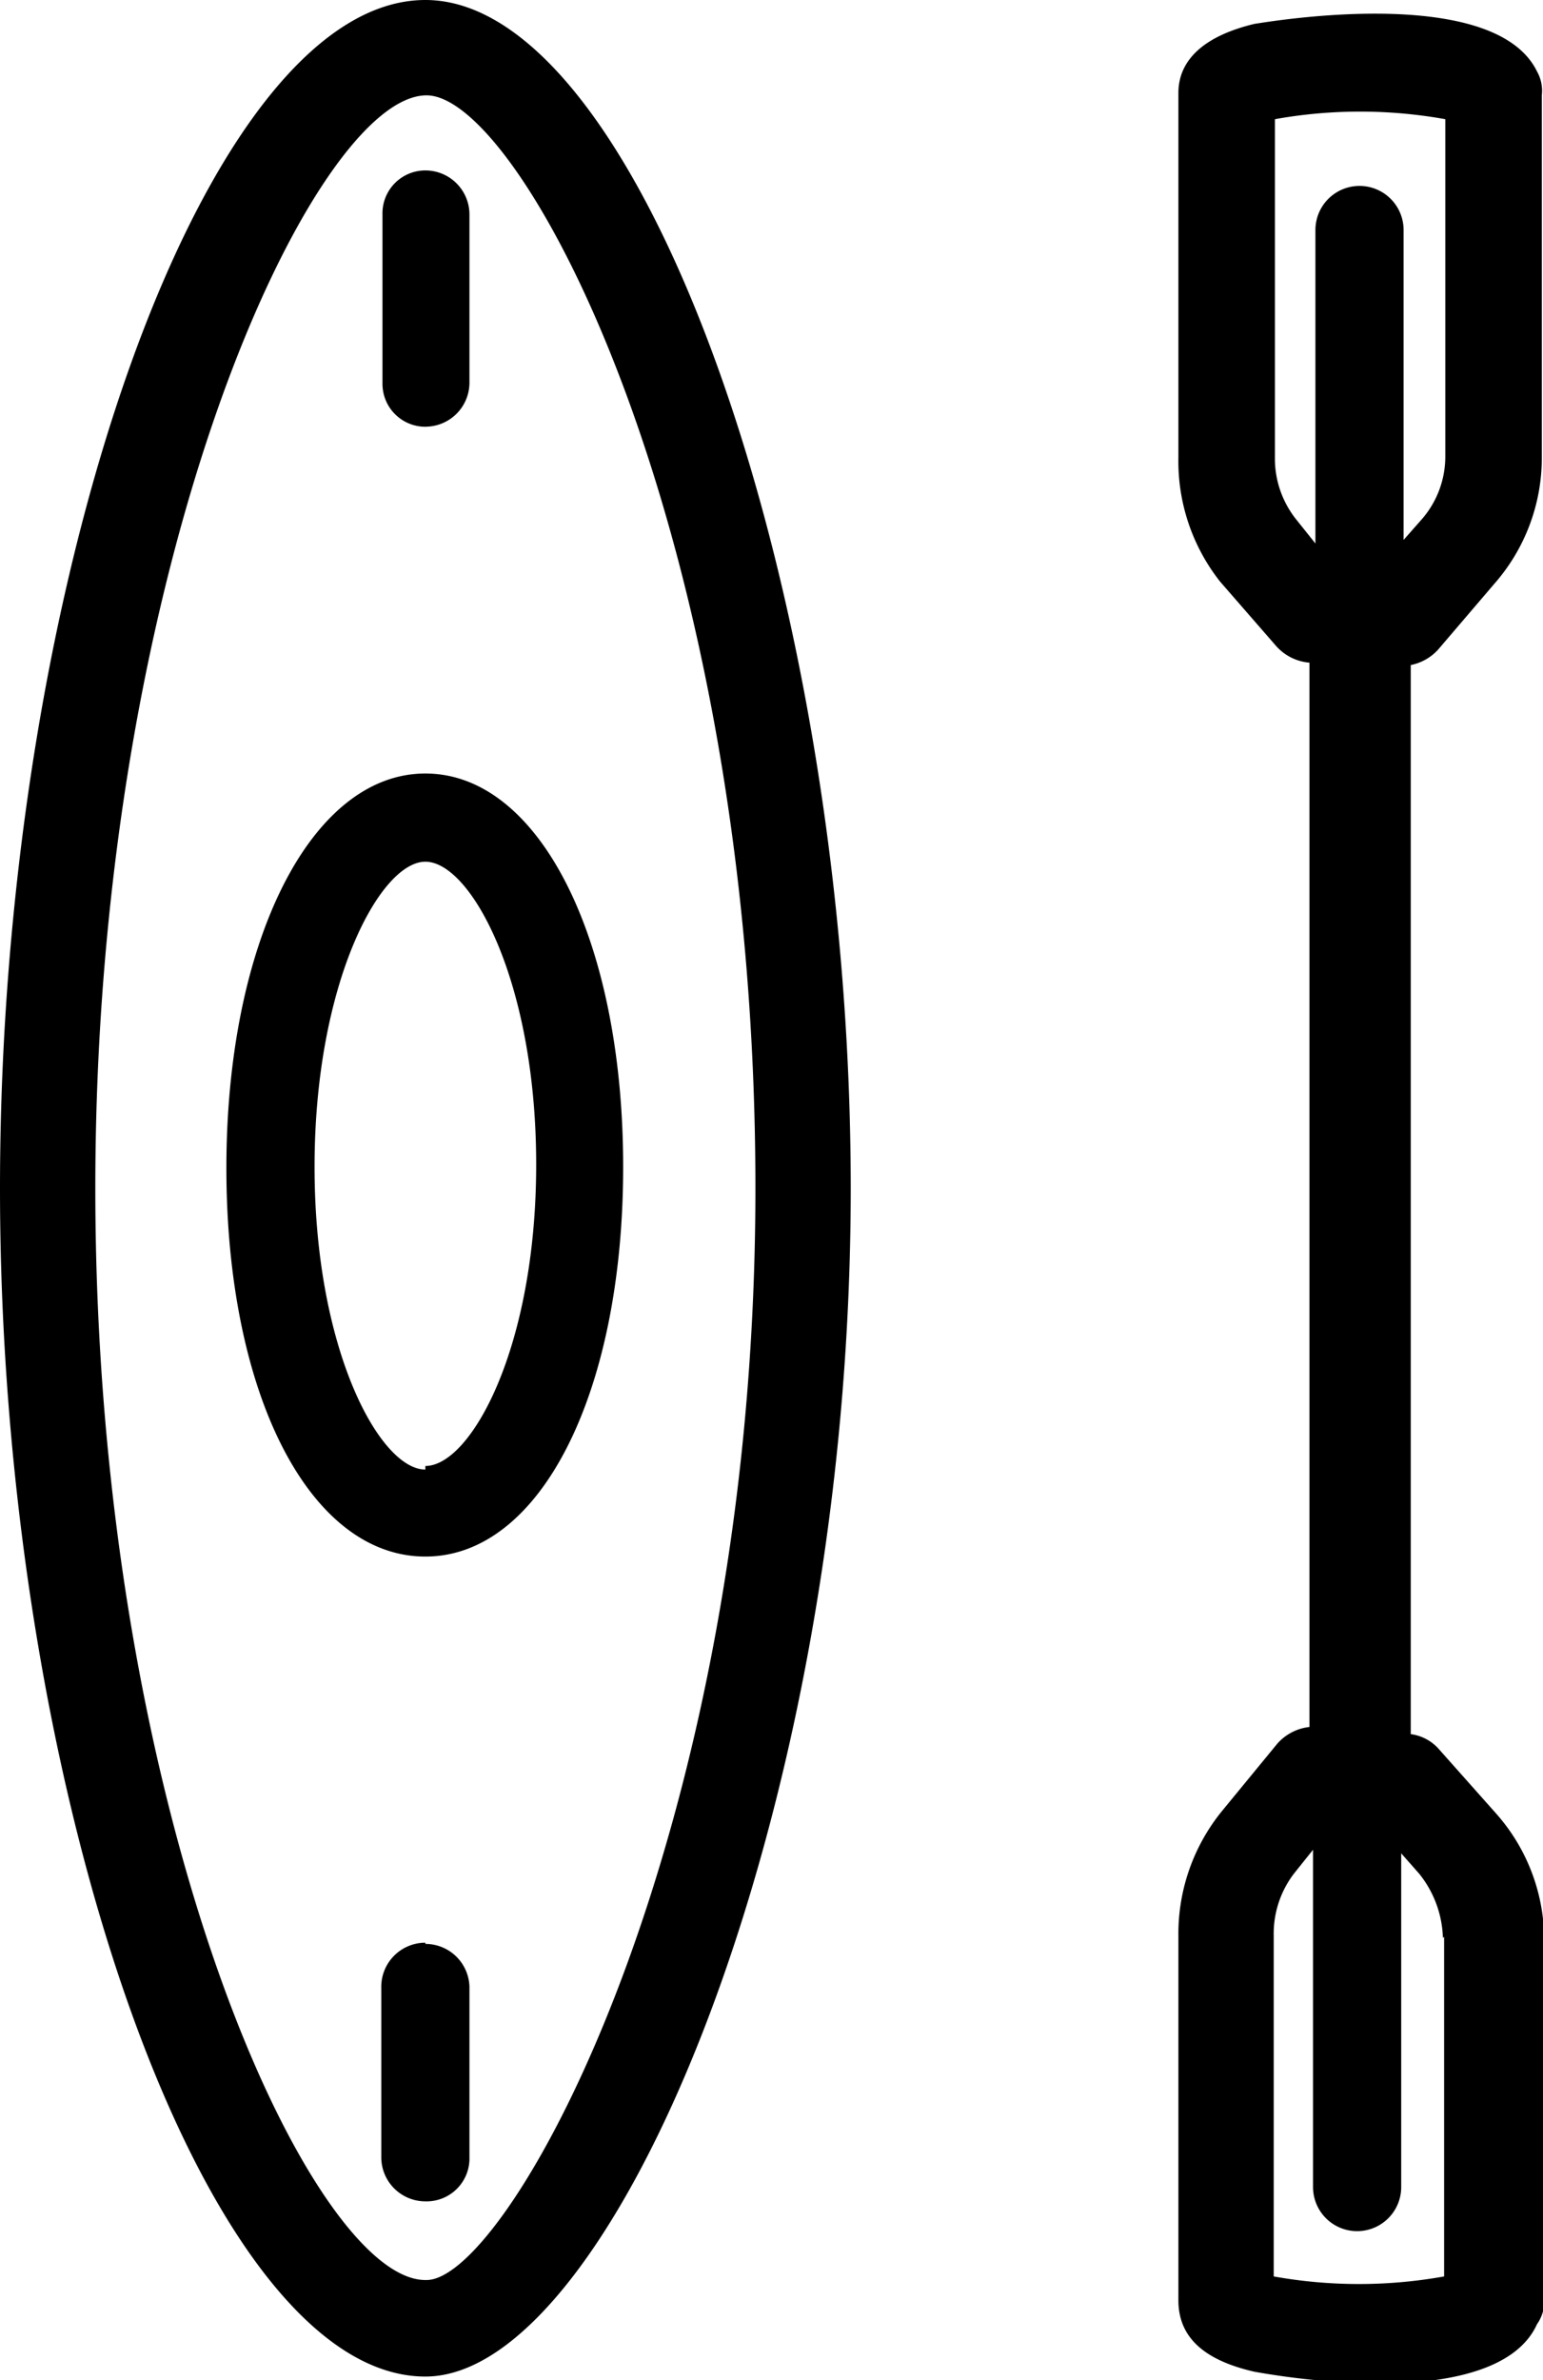 <svg xmlns="http://www.w3.org/2000/svg" viewBox="0 0 12.95 19.97">
  <path d="M3.57 0C1.73 0 0 4.84 0 9.97c0 5.12 1.74 9.97 3.57 9.97 1.57 0 3.57-4.7 3.57-9.97C7.14 4.94 5.37 0 3.57 0zm0 19.13C2.62 19.13.8 15.26.8 9.97S2.64.8 3.58.8c.8 0 2.76 3.66 2.76 9.17 0 5.46-2.07 9.16-2.76 9.16zM1.9 9.8c0 1.9.7 3.26 1.67 3.26s1.66-1.38 1.66-3.27c0-1.9-.7-3.3-1.66-3.3S1.9 7.9 1.9 9.8zm1.67 2.53c-.38 0-.93-1-.93-2.54s.55-2.56.93-2.56.93 1 .93 2.54-.55 2.53-.93 2.53zm0-8.75a.37.37 0 0 0 .37-.37V1.8a.37.37 0 0 0-.37-.37.36.36 0 0 0-.36.37v1.42a.36.36 0 0 0 .38.36zm0 12.72a.37.37 0 0 0-.37.38v1.42a.37.37 0 0 0 .37.37.36.36 0 0 0 .37-.37v-1.43a.37.37 0 0 0-.37-.36zm8.5-10.85l.47-.55a1.6 1.6 0 0 0 .4-1.06V.8a.33.33 0 0 0-.04-.2c-.37-.76-2.35-.4-2.37-.4-.42.1-.64.3-.64.58v3.06a1.63 1.63 0 0 0 .35 1.04l.47.54a.42.42 0 0 0 .28.14v8.93a.42.42 0 0 0-.27.14l-.46.56a1.63 1.63 0 0 0-.37 1.05v3.06c0 .3.2.5.64.6a6.6 6.6 0 0 0 1.03.1c.55 0 1.16-.1 1.34-.5a.33.33 0 0 0 .06-.17v-3.05a1.6 1.6 0 0 0-.4-1.06l-.48-.54a.38.38 0 0 0-.24-.13V5.58a.42.42 0 0 0 .23-.13zm-1.37-1.6V1a4.05 4.05 0 0 1 1.43 0v2.83a.8.8 0 0 1-.2.53l-.15.17v-2.6a.37.37 0 0 0-.74 0v2.63l-.16-.2a.82.82 0 0 1-.18-.5zm1.42 12.4v2.85a4.05 4.05 0 0 1-1.43 0v-2.86a.83.83 0 0 1 .17-.52l.16-.2v2.83a.37.37 0 1 0 .74 0v-2.8l.15.17a.9.9 0 0 1 .2.54z"/>
</svg>

